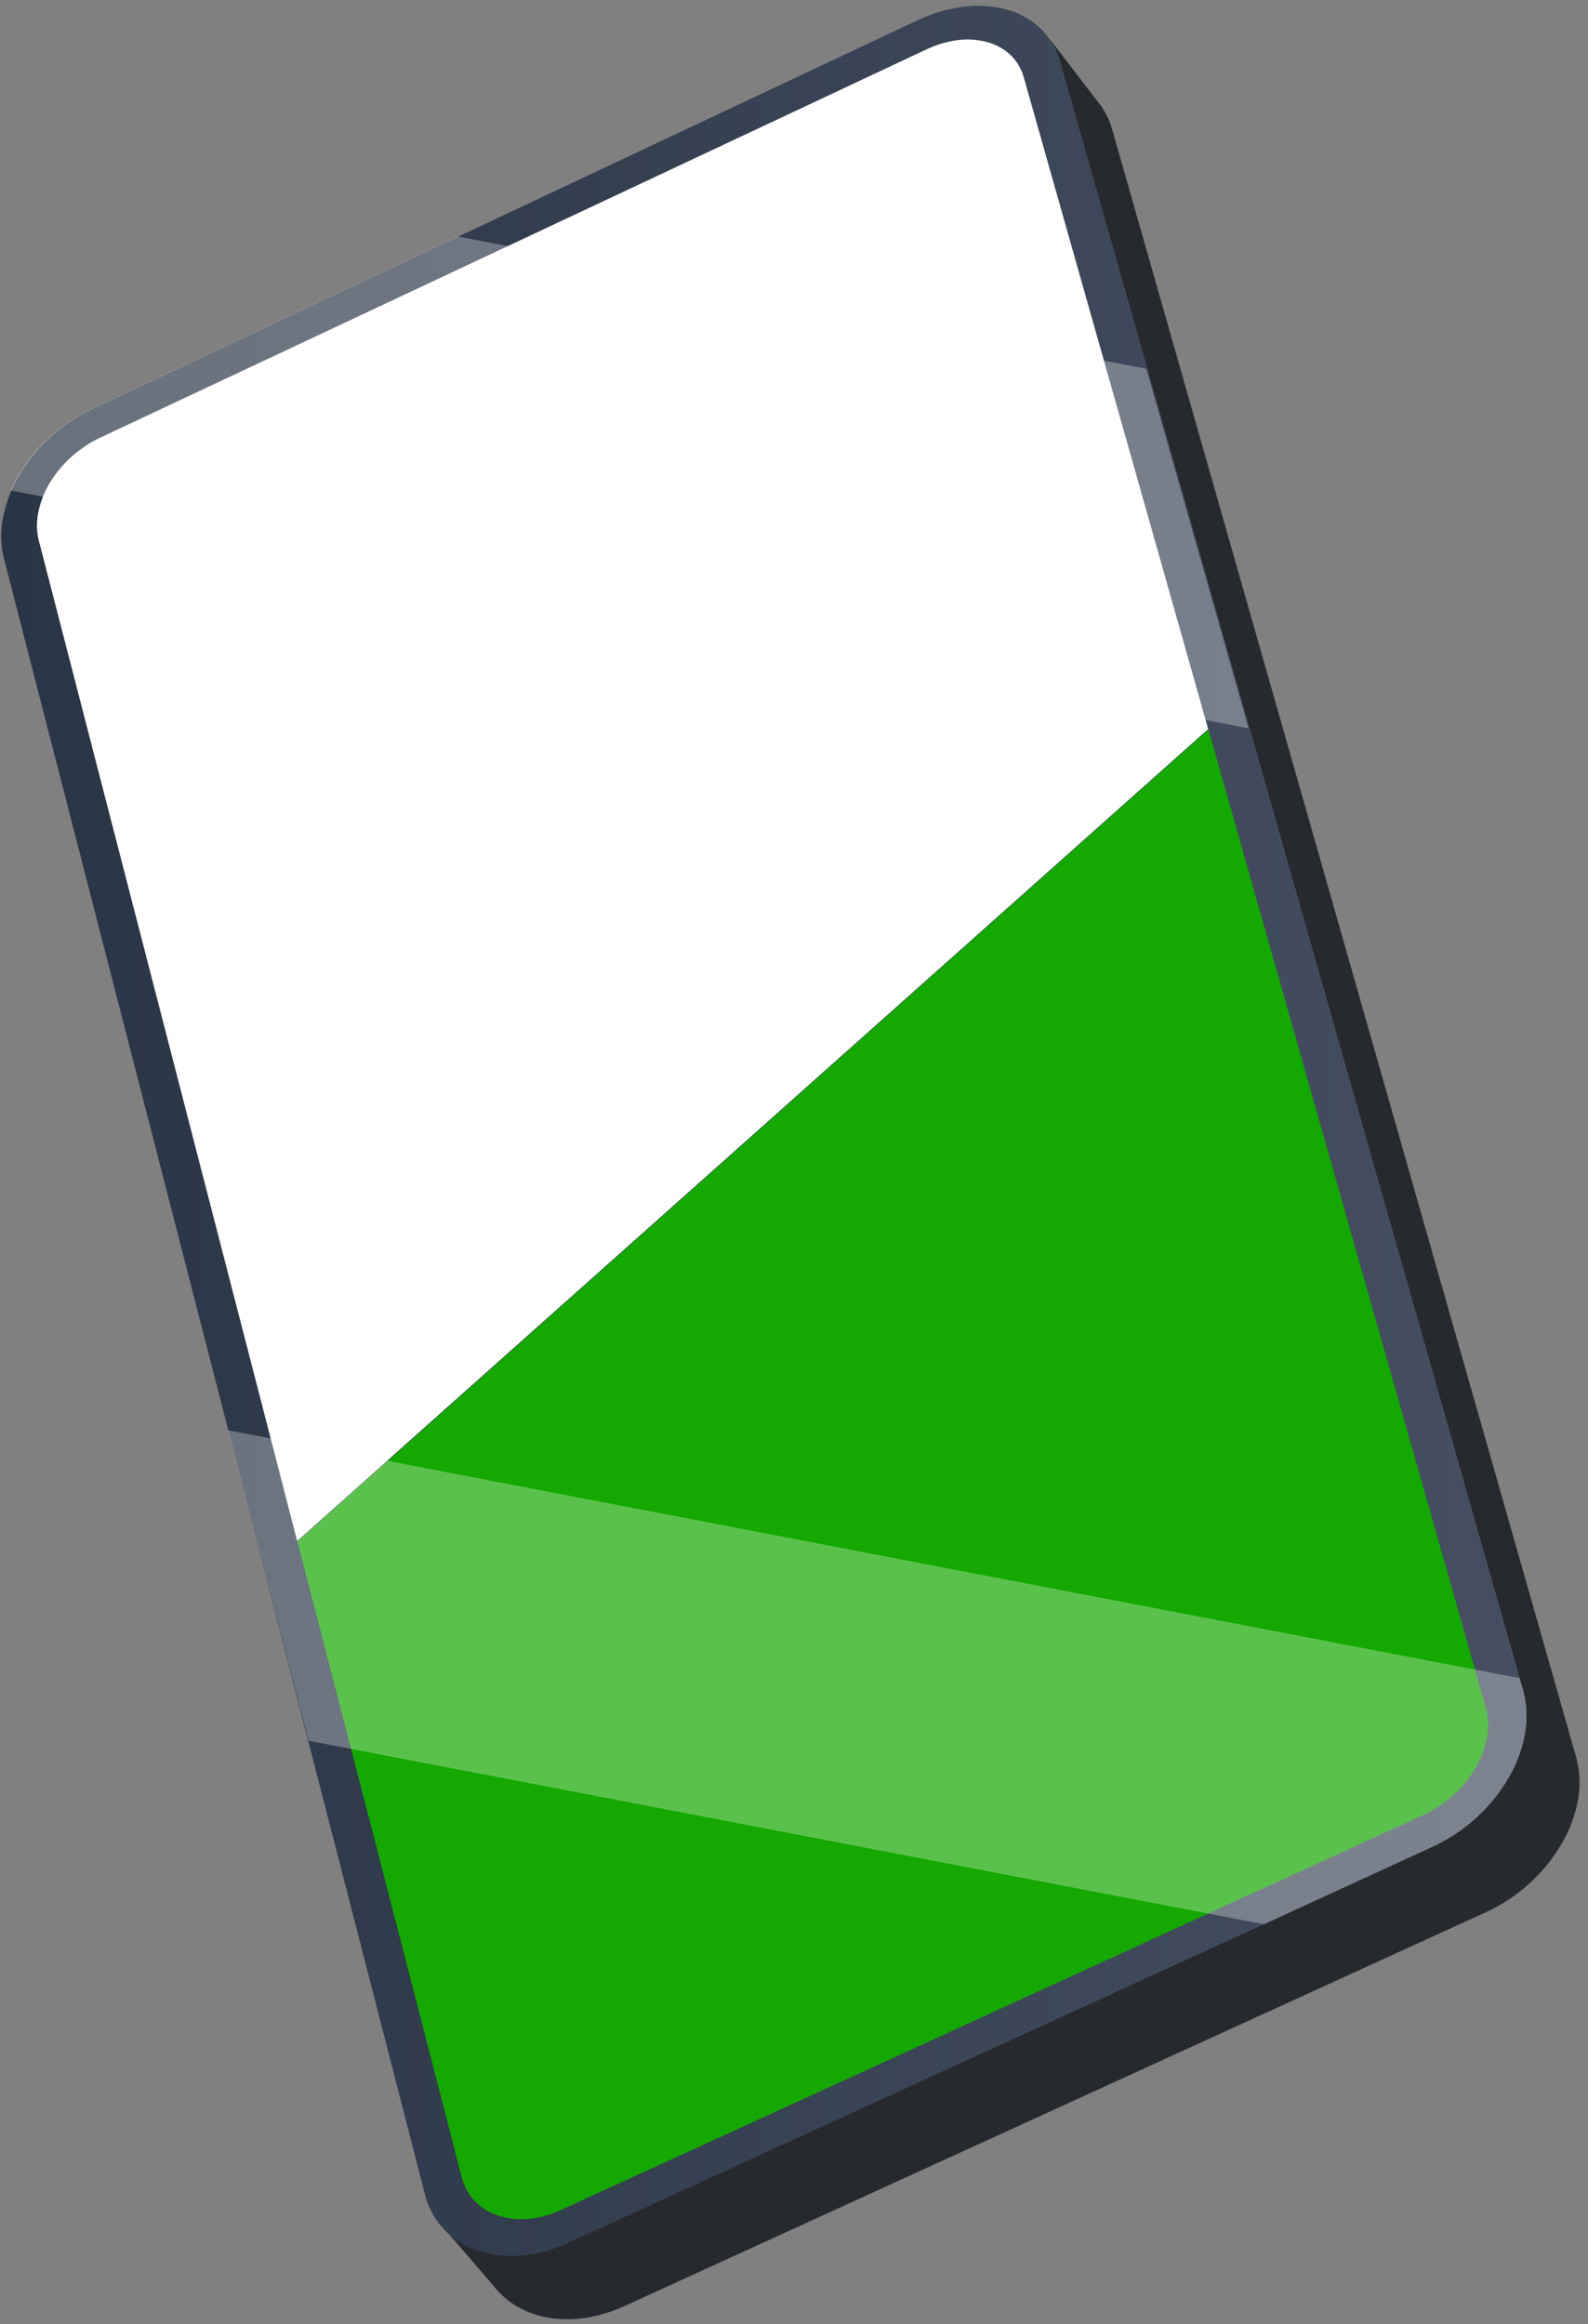 <svg width="177" height="259" viewBox="0 0 177 259" fill="none" xmlns="http://www.w3.org/2000/svg">
<rect x="0" y="0" width="177" height="259" fill="#808080" stroke="none"/>
<path d="M175.666 195.771L123.927 14.296C123.852 14.043 123.762 13.804 123.672 13.565C123.582 13.325 123.477 13.09 123.357 12.864C123.252 12.642 123.132 12.427 122.997 12.222C122.871 12.009 122.731 11.804 122.577 11.61L116.743 4.014C116.902 4.208 117.047 4.412 117.178 4.626L117.538 5.267C117.643 5.491 117.748 5.73 117.838 5.969C117.939 6.212 118.024 6.461 118.093 6.715L169.757 188.368C170.183 189.961 170.25 191.627 169.952 193.248C169.635 194.986 169.01 196.653 168.107 198.173C167.159 199.802 165.965 201.277 164.568 202.546C163.107 203.887 161.442 204.99 159.634 205.814L63.475 249.84C62.147 250.466 60.739 250.908 59.291 251.153C57.983 251.345 56.654 251.345 55.347 251.153C54.144 251.003 52.976 250.644 51.897 250.093C50.87 249.578 49.957 248.862 49.213 247.989L55.392 255.183C56.145 256.052 57.062 256.767 58.091 257.287C59.165 257.837 60.327 258.196 61.525 258.346C62.831 258.515 64.156 258.489 65.454 258.272C66.901 258.025 68.308 257.588 69.638 256.973L165.618 213.097C167.412 212.273 169.067 211.175 170.522 209.844C171.919 208.574 173.113 207.1 174.061 205.471C174.956 203.954 175.575 202.292 175.891 200.561C176.174 198.967 176.098 197.331 175.666 195.771V195.771Z" fill="#262A2E"/>
<path d="M102.347 2.223C103.985 1.45 105.737 0.946 107.536 0.73C109.109 0.545 110.702 0.661 112.23 1.073C113.609 1.445 114.876 2.147 115.919 3.118C116.956 4.107 117.707 5.354 118.094 6.73L169.758 188.383C170.184 189.975 170.251 191.642 169.953 193.263C169.636 195 169.011 196.668 168.108 198.188C167.16 199.817 165.966 201.291 164.569 202.561C163.108 203.902 161.442 205.005 159.635 205.829L63.476 249.854C61.794 250.664 59.981 251.17 58.122 251.347C56.492 251.501 54.848 251.318 53.293 250.81C51.873 250.352 50.587 249.558 49.544 248.496C48.49 247.391 47.741 246.034 47.369 244.556L0.384 62.023C0.039 60.52 0.039 58.959 0.384 57.456C0.729 55.82 1.353 54.255 2.229 52.829C3.166 51.289 4.323 49.892 5.663 48.681C7.057 47.41 8.634 46.354 10.342 45.547L102.347 2.223Z" fill="url(#paint0_linear_686_36157)"/>
<path d="M165.602 190.28L156.604 158.582L145.536 119.571L134.694 81.291L33.54 171.431L33.15 171.774L43.243 210.785L51.462 242.618C51.709 243.636 52.227 244.569 52.961 245.319C53.672 246.059 54.56 246.608 55.541 246.916C56.609 247.258 57.737 247.38 58.855 247.274C60.131 247.167 61.376 246.828 62.529 246.274L91.398 233.067L129.58 215.576L158.644 202.264C159.878 201.696 161.016 200.941 162.018 200.025C162.982 199.161 163.806 198.155 164.462 197.041C165.078 195.997 165.509 194.856 165.737 193.668C165.946 192.543 165.899 191.385 165.602 190.28Z" fill="#14A800"/>
<path d="M114.104 8.595C113.839 7.645 113.32 6.784 112.604 6.103C111.885 5.439 111.016 4.958 110.07 4.7C109.015 4.414 107.916 4.333 106.831 4.461C105.592 4.616 104.387 4.969 103.261 5.506L11.136 48.785C9.96 49.345 8.874 50.074 7.912 50.949C6.993 51.781 6.2 52.741 5.557 53.8C4.957 54.779 4.531 55.855 4.297 56.978C4.057 58.014 4.057 59.091 4.297 60.127L33.121 171.728L134.665 81.245L114.104 8.595Z" fill="white"/>
<g style="mix-blend-mode:overlay" opacity="0.3">
<path d="M25.413 159.387L169.382 187.011L169.772 188.354C170.199 189.947 170.265 191.613 169.967 193.234C169.65 194.972 169.026 196.639 168.123 198.159C167.174 199.788 165.98 201.262 164.583 202.532C163.122 203.873 161.457 204.976 159.65 205.8L140.889 214.441L34.411 193.995L25.413 159.387ZM51.028 26.355L10.236 45.548C8.529 46.355 6.952 47.411 5.557 48.682C4.218 49.892 3.061 51.29 2.123 52.83C1.772 53.421 1.461 54.034 1.193 54.666L139.164 81.171L127.766 41.1L51.028 26.355Z" fill="white"/>
</g>
<defs>
<linearGradient id="paint0_linear_686_36157" x1="0.099" y1="125.986" x2="170.133" y2="125.986" gradientUnits="userSpaceOnUse">
<stop stop-color="#293445"/>
<stop offset="1" stop-color="#454F61"/>
</linearGradient>
</defs>
</svg>

